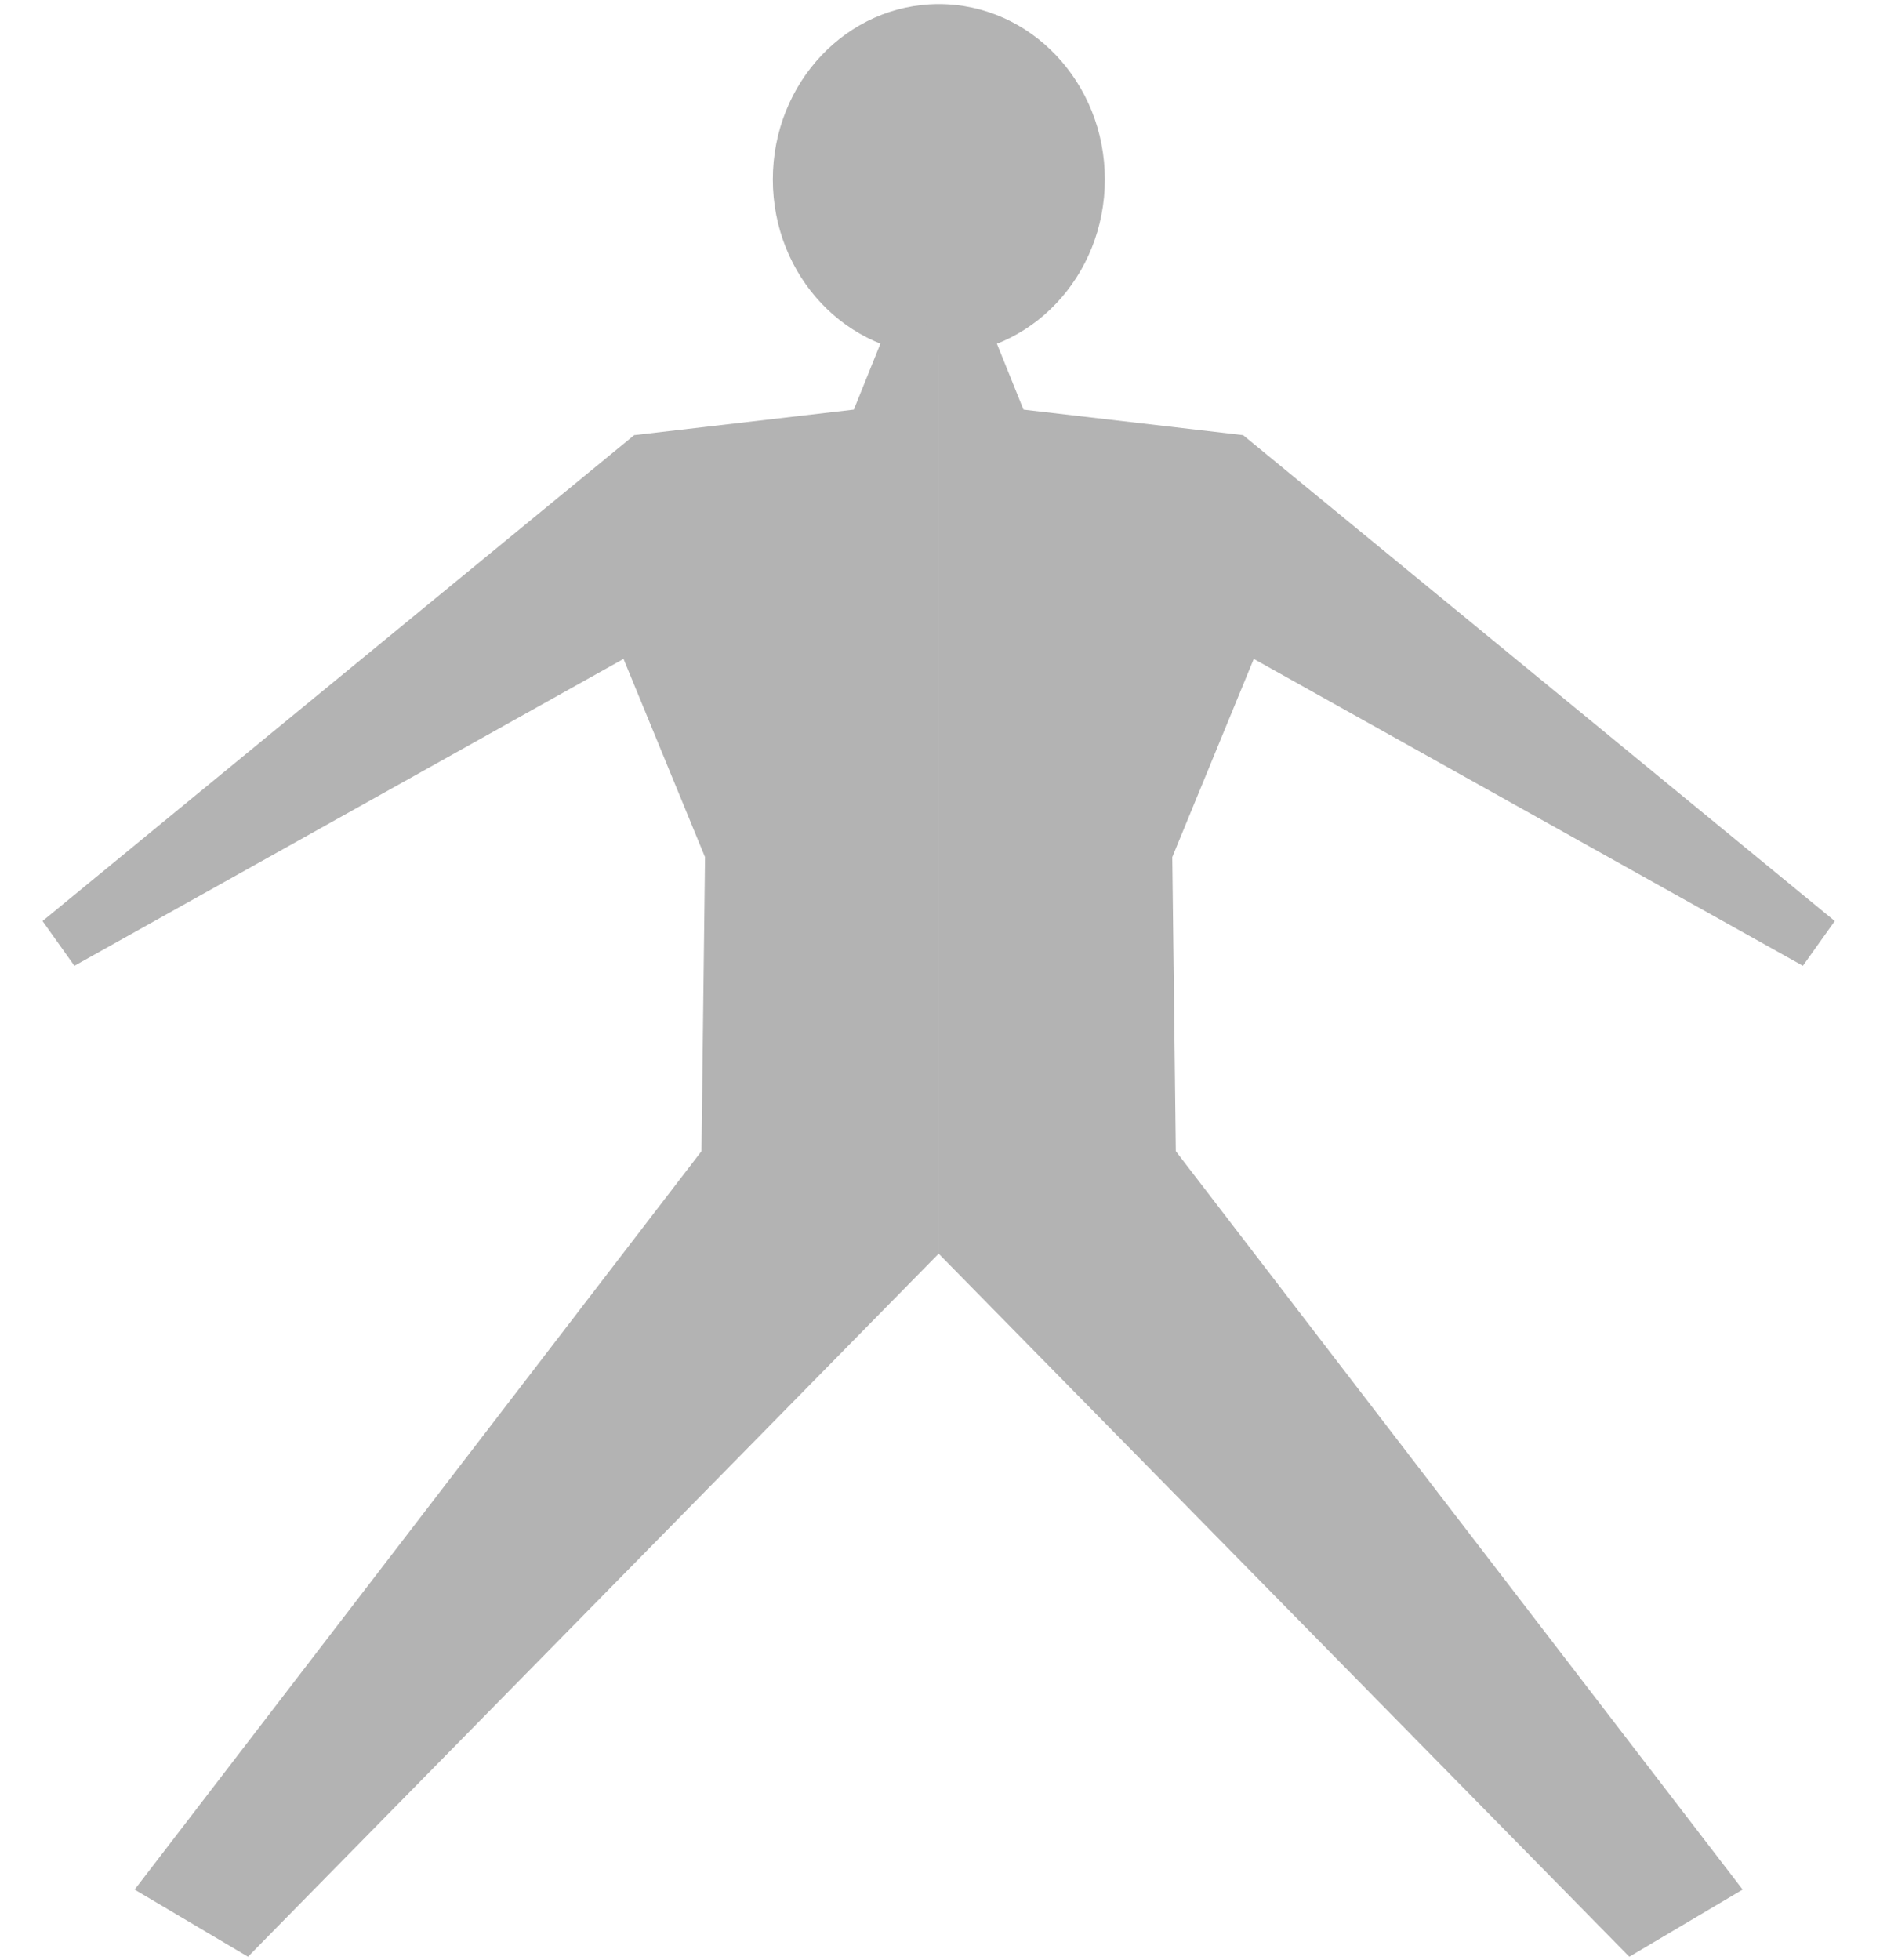 <?xml version="1.0" encoding="UTF-8" standalone="no"?>
<!-- Created with Inkscape (http://www.inkscape.org/) -->

<svg
   width="260"
   height="270"
   viewBox="0 0 68.792 71.437"
   version="1.1"
   id="svg1"
   inkscape:version="1.3.2 (091e20e, 2023-11-25, custom)"
   sodipodi:docname="personicon.svg"
   xmlns:inkscape="http://www.inkscape.org/namespaces/inkscape"
   xmlns:sodipodi="http://sodipodi.sourceforge.net/DTD/sodipodi-0.dtd"
   xmlns="http://www.w3.org/2000/svg"
   xmlns:svg="http://www.w3.org/2000/svg">
  <sodipodi:namedview
     id="namedview1"
     pagecolor="#ffffff"
     bordercolor="#000000"
     borderopacity="0.25"
     inkscape:showpageshadow="2"
     inkscape:pageopacity="0.0"
     inkscape:pagecheckerboard="0"
     inkscape:deskcolor="#d1d1d1"
     inkscape:document-units="mm"
     inkscape:zoom="2.0485264"
     inkscape:cx="209.41883"
     inkscape:cy="169.63413"
     inkscape:window-width="1920"
     inkscape:window-height="1009"
     inkscape:window-x="-8"
     inkscape:window-y="-8"
     inkscape:window-maximized="1"
     inkscape:current-layer="layer1" />
  <defs
     id="defs1" />
  <g
     inkscape:label="Layer 1"
     inkscape:groupmode="layer"
     id="layer1">
    <g
       id="g2"
       transform="matrix(1,0,0,0.902,-2.971,-3.596)"
       style="fill:#b3b3b3">
      <ellipse
         style="fill:#b3b3b3;stroke:none;stroke-width:0.137;stroke-linecap:round;paint-order:markers stroke fill"
         id="path1"
         cx="37.197"
         cy="11.237"
         rx="6.052"
         ry="7.085" />
      <path
         style="fill:#b3b3b3;stroke:none;stroke-width:0.1;stroke-linecap:round;paint-order:markers stroke fill"
         d="m 35.648,16.274 -1.55,4.262 -8.008,1.033 -21.569,19.632 1.162,1.808 20.019,-12.399 2.971,8.008 -0.129,11.883 -20.665,29.835 4.133,2.712 25.186,-28.415 -1e-6,-37.197 z"
         id="path2"
         sodipodi:nodetypes="ccccccccccccc" />
      <path
         style="fill:#b3b3b3;stroke:none;stroke-width:0.1;stroke-linecap:round;paint-order:markers stroke fill"
         d="m 38.732,16.274 1.55,4.262 8.008,1.033 21.569,19.632 -1.162,1.808 -20.019,-12.399 -2.971,8.008 0.129,11.883 20.665,29.835 -4.133,2.712 -25.186,-28.415 1e-6,-37.197 z"
         id="path2-4"
         sodipodi:nodetypes="ccccccccccccc" />
    </g>
  </g>
</svg>
